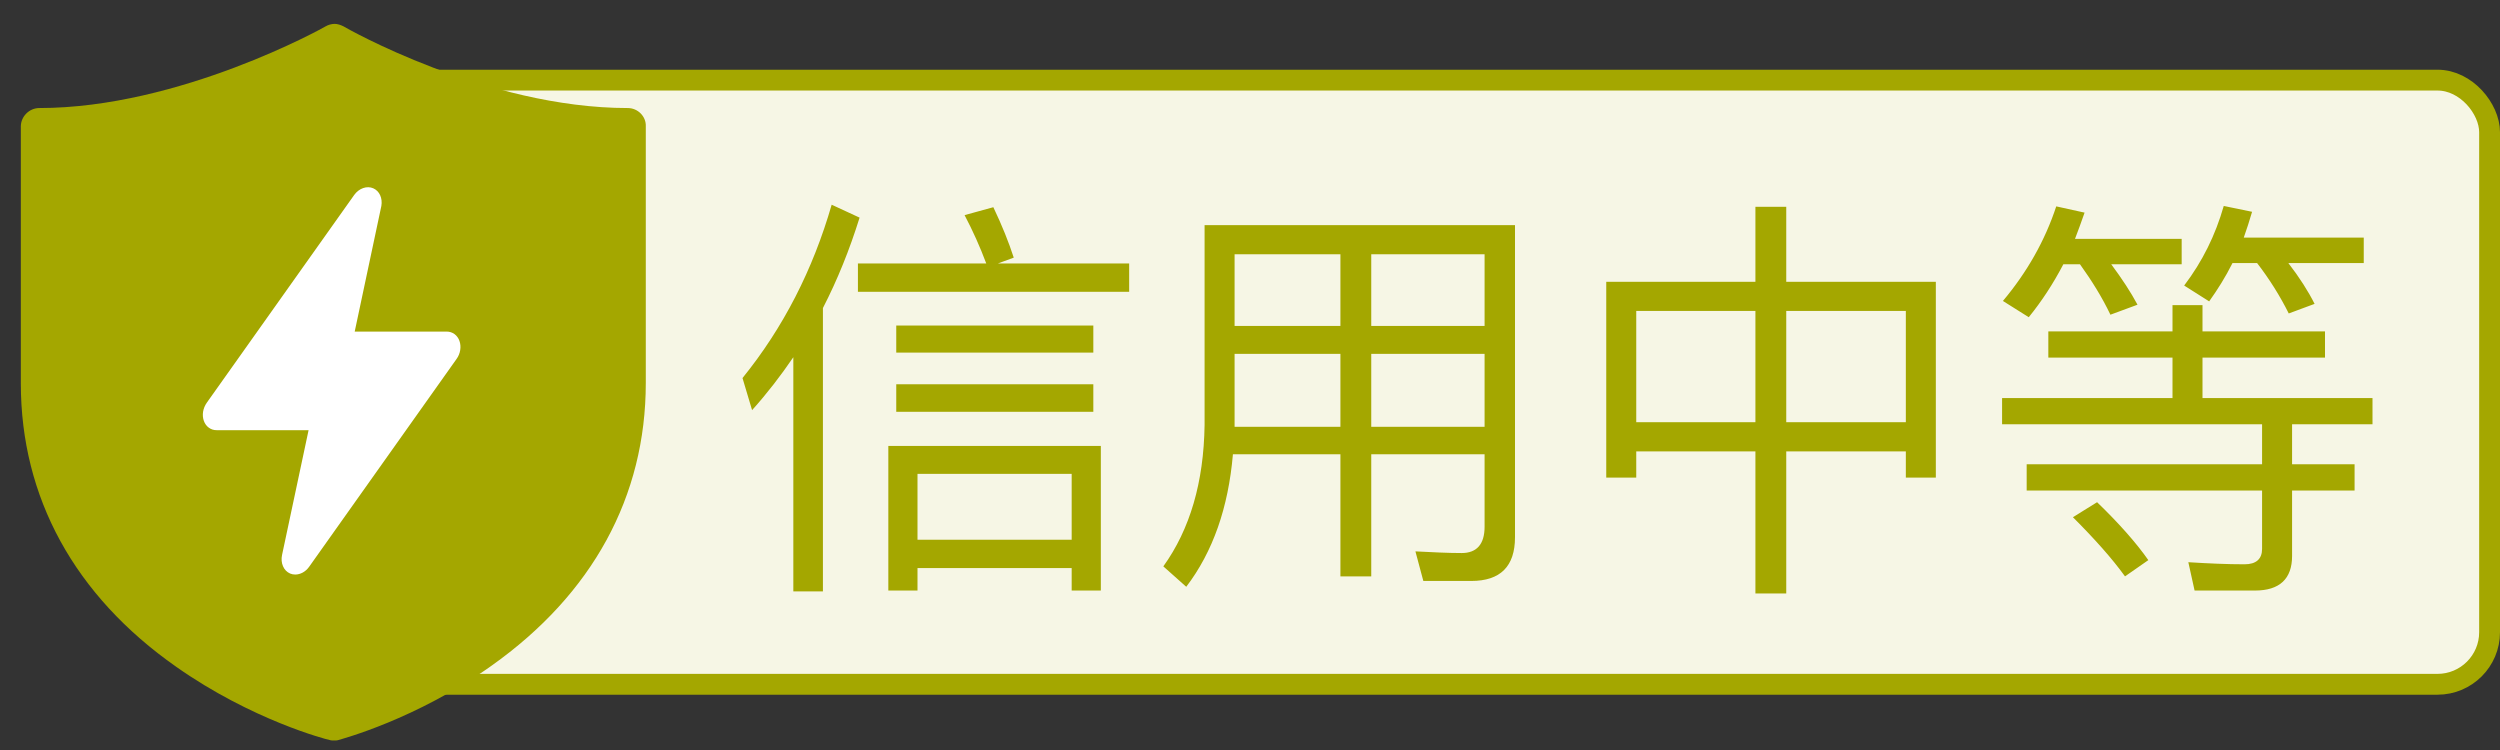 <svg width="60" height="18" viewBox="0 0 60 18" fill="none" xmlns="http://www.w3.org/2000/svg">
<rect x="0" y="0" width="60" height="18" fill="#333333" stroke="none"/>
<rect x="7.25" y="1.923" width="52.5" height="14.5" rx="1.25" fill="#F6F6E5"/>
<path d="M19.04 8.573V14.193H19.75V7.393C20.1 6.713 20.39 5.993 20.63 5.223L19.96 4.913C19.51 6.473 18.8 7.863 17.82 9.073L18.05 9.843C18.41 9.443 18.74 9.013 19.04 8.573ZM20.59 6.323V7.003H27.1V6.323H23.95L24.33 6.183C24.21 5.813 24.05 5.413 23.84 4.973L23.15 5.163C23.35 5.543 23.52 5.923 23.67 6.323H20.59ZM21.51 7.813V8.463H26.24V7.813H21.51ZM21.51 9.223V9.883H26.24V9.223H21.51ZM26.42 10.703H21.32V14.173H22.02V13.633H25.72V14.173H26.42V10.703ZM22.02 12.953V11.373H25.72V12.953H22.02ZM29.63 8.493H32.17V10.243H29.63V8.493ZM29.59 10.903H32.17V13.833H32.91V10.903H35.63V12.643C35.63 13.063 35.44 13.273 35.08 13.273C34.74 13.273 34.37 13.253 33.97 13.233L34.16 13.943H35.31C36.01 13.943 36.36 13.593 36.36 12.893V5.403H28.91V10.203C28.89 11.573 28.56 12.703 27.92 13.593L28.47 14.083C29.11 13.243 29.48 12.183 29.59 10.903ZM35.63 10.243H32.91V8.493H35.63V10.243ZM35.63 7.823H32.91V6.103H35.63V7.823ZM32.17 6.103V7.823H29.63V6.103H32.17ZM42.13 4.963V6.763H38.55V11.463H39.27V10.833H42.13V14.243H42.87V10.833H45.74V11.463H46.46V6.763H42.87V4.963H42.13ZM39.27 10.133V7.463H42.13V10.133H39.27ZM42.87 10.133V7.463H45.74V10.133H42.87ZM49.16 7.953V8.583H52.14V9.553H48.05V10.183H54.29V11.143H48.64V11.773H54.29V13.173C54.29 13.413 54.15 13.543 53.87 13.543C53.45 13.543 53 13.523 52.52 13.493L52.67 14.173H54.12C54.71 14.173 55.01 13.893 55.01 13.343V11.773H56.51V11.143H55.01V10.183H56.94V9.553H52.86V8.583H55.8V7.953H52.86V7.323H52.14V7.953H49.16ZM50.33 12.053L49.75 12.413C50.27 12.933 50.69 13.403 51 13.833L51.56 13.443C51.28 13.043 50.87 12.573 50.33 12.053ZM49.52 6.343H49.92C50.2 6.733 50.45 7.133 50.65 7.553L51.3 7.313C51.14 7.013 50.93 6.693 50.67 6.343H52.36V5.733H49.8C49.88 5.533 49.95 5.323 50.03 5.103L49.35 4.953C49.08 5.773 48.65 6.533 48.07 7.223L48.69 7.613C49 7.233 49.28 6.803 49.52 6.343ZM53.58 6.313H54.17C54.47 6.703 54.72 7.103 54.93 7.523L55.55 7.293C55.4 6.993 55.19 6.663 54.92 6.313H56.73V5.703H53.85C53.92 5.503 53.99 5.293 54.05 5.083L53.37 4.943C53.17 5.643 52.86 6.273 52.42 6.853L53.02 7.233C53.22 6.953 53.41 6.653 53.58 6.313Z" fill="#A4A700"/>
<rect x="7.25" y="1.923" width="52.5" height="14.5" rx="1.25" stroke="#A4A700" stroke-width="0.5"/>
<path d="M15.069 2.593C11.663 2.593 8.281 0.657 8.245 0.633C8.173 0.597 8.101 0.573 8.03 0.573C7.958 0.573 7.874 0.597 7.814 0.633C7.779 0.657 4.313 2.593 0.942 2.593C0.703 2.593 0.5 2.796 0.5 3.035V9.202C0.5 11.939 1.791 14.294 4.229 16.003C6.046 17.282 7.838 17.748 7.91 17.76C7.946 17.772 7.982 17.772 8.018 17.772C8.054 17.772 8.089 17.772 8.125 17.76C8.197 17.736 9.978 17.27 11.794 15.979C14.221 14.258 15.499 11.915 15.499 9.19V3.035C15.511 2.796 15.308 2.593 15.069 2.593Z" fill="#A4A700"/>
<path d="M7.086 13.789C7.042 13.789 7 13.781 6.961 13.764C6.886 13.731 6.826 13.67 6.792 13.589C6.757 13.509 6.749 13.414 6.769 13.32L7.406 10.324H5.198C5.13 10.325 5.065 10.304 5.011 10.264C4.957 10.225 4.916 10.168 4.892 10.1C4.868 10.033 4.862 9.956 4.874 9.88C4.887 9.803 4.918 9.729 4.963 9.665L8.501 4.679C8.557 4.601 8.632 4.543 8.715 4.514C8.798 4.485 8.883 4.486 8.958 4.519C9.03 4.55 9.088 4.608 9.123 4.684C9.158 4.761 9.168 4.851 9.153 4.941L8.513 7.958H10.722C10.79 7.958 10.854 7.979 10.908 8.018C10.962 8.058 11.003 8.114 11.027 8.182C11.051 8.25 11.057 8.326 11.045 8.403C11.033 8.48 11.002 8.554 10.956 8.617L7.419 13.603C7.378 13.661 7.326 13.708 7.268 13.74C7.21 13.772 7.147 13.789 7.086 13.789Z" fill="white"/>
</svg>
